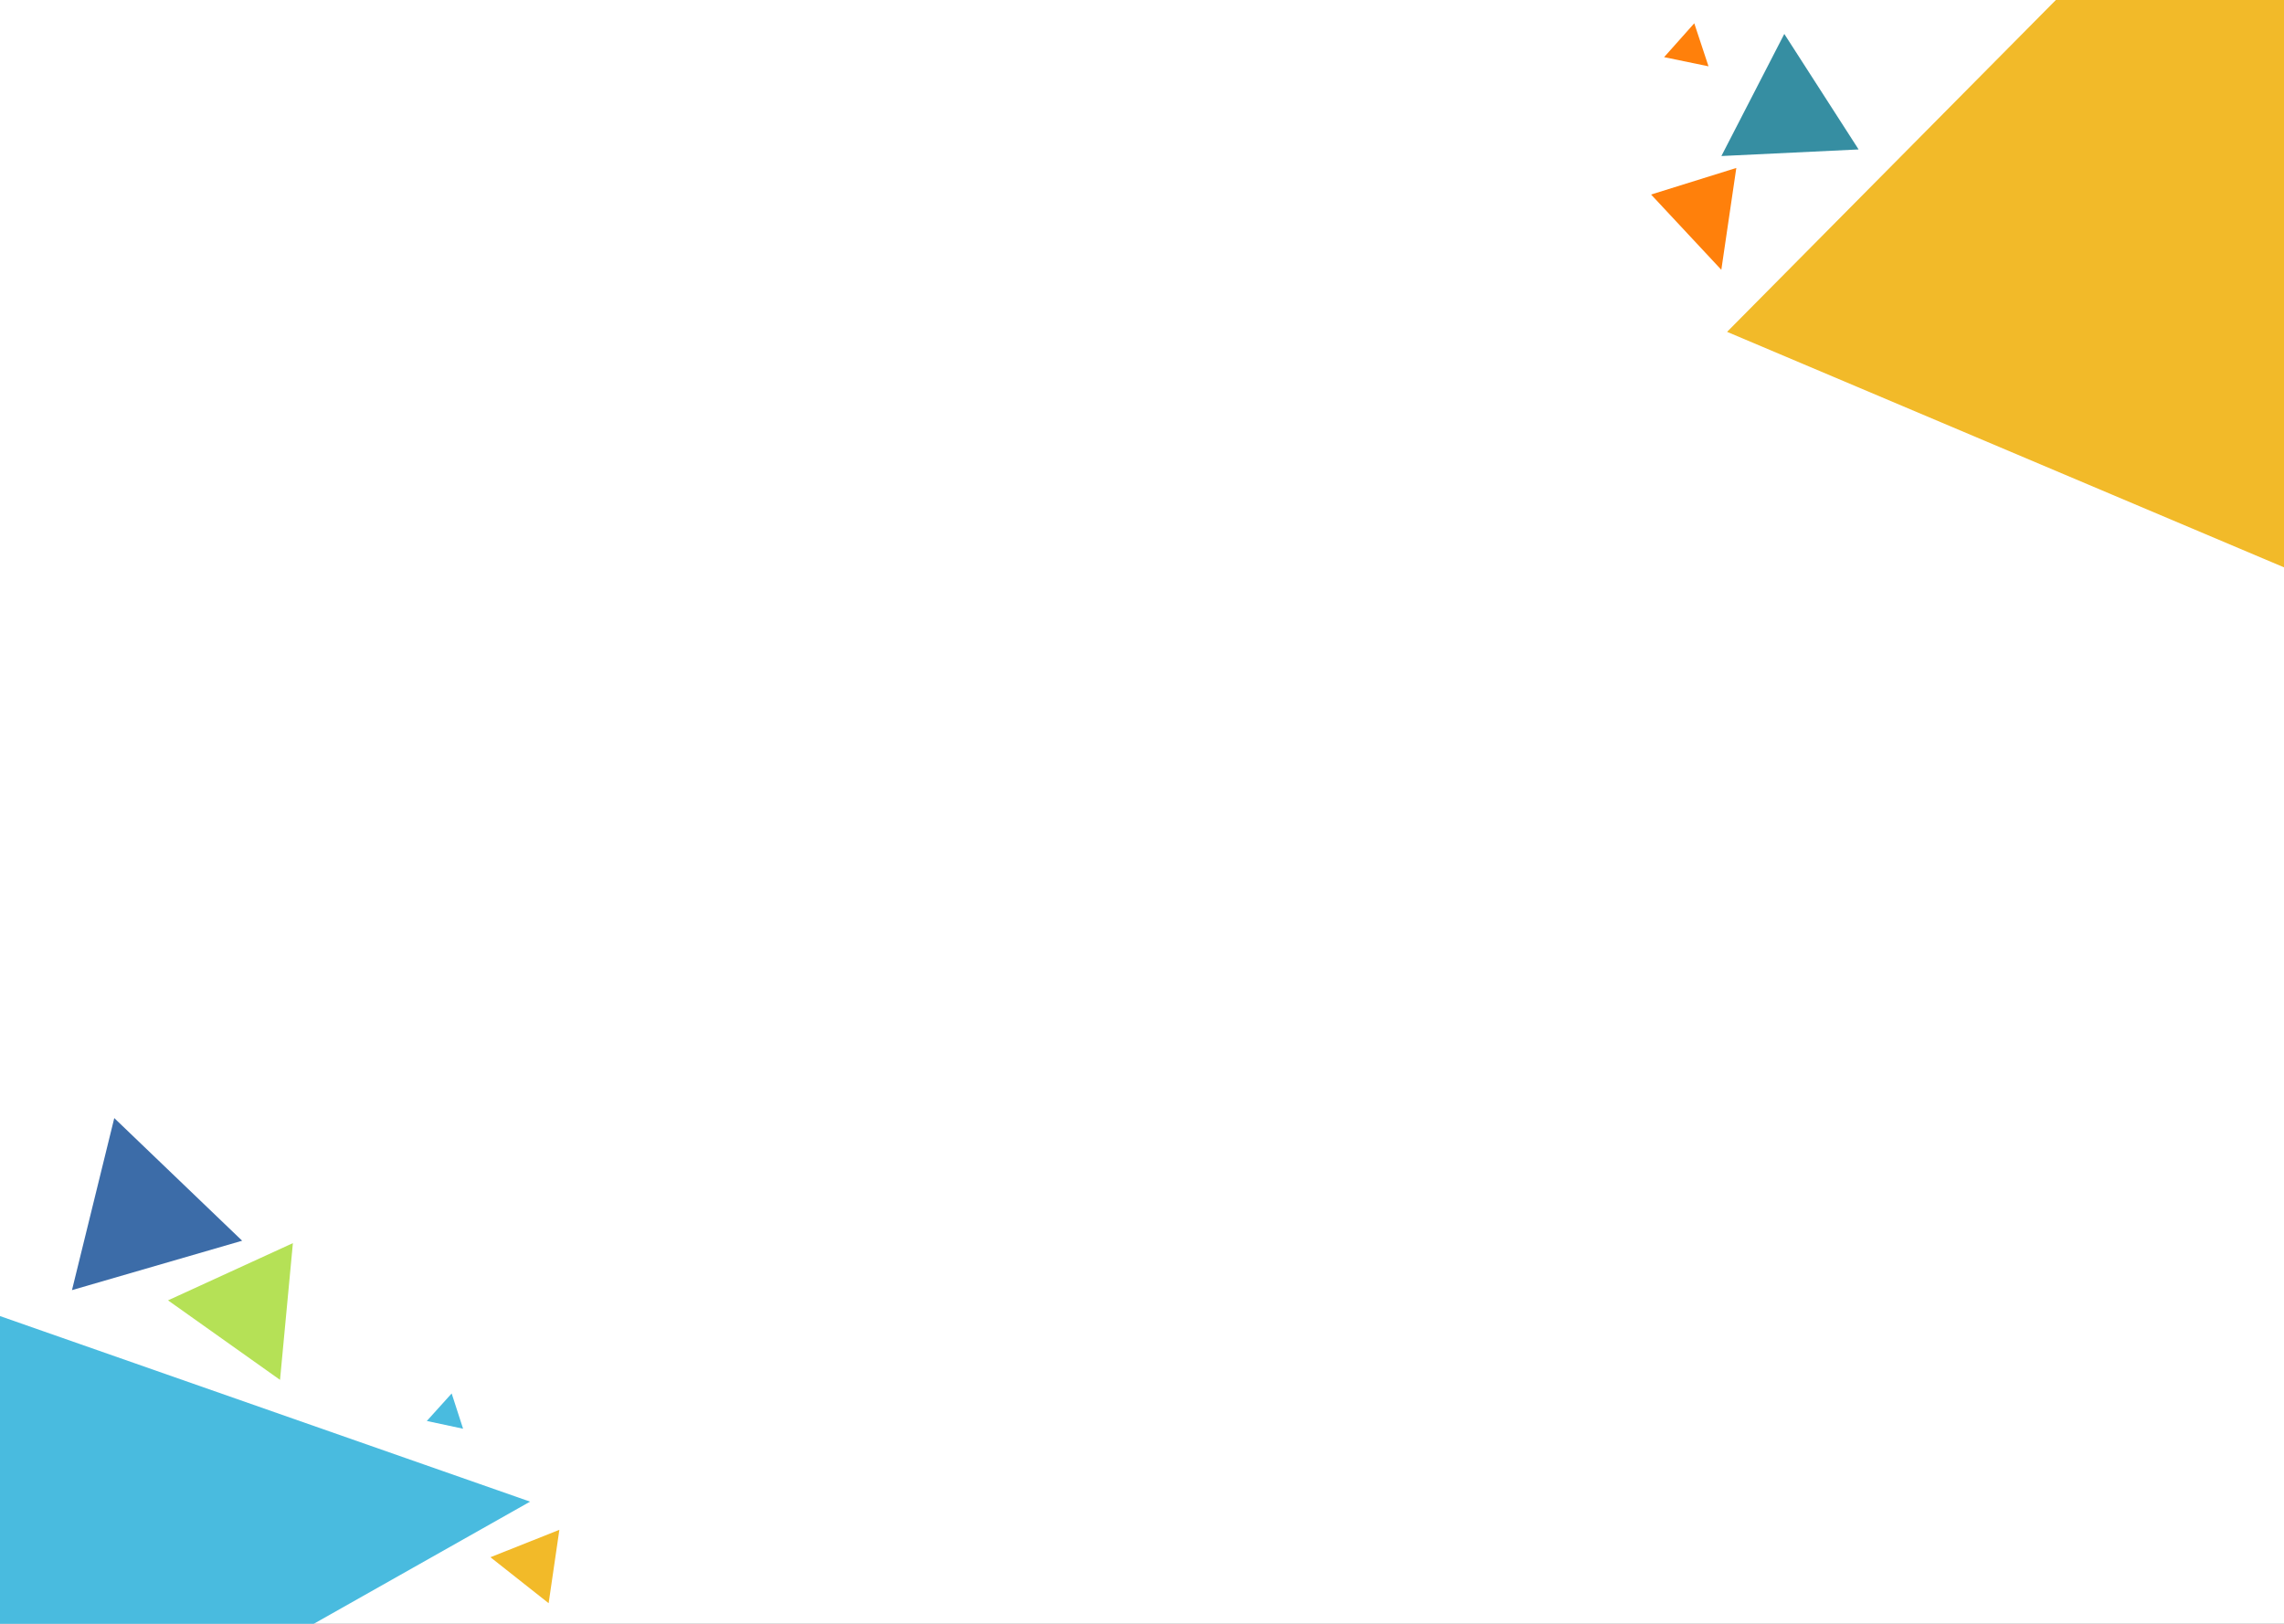 <svg width="1440" height="1024" viewBox="0 0 1440 1024" fill="none" xmlns="http://www.w3.org/2000/svg">
<rect x="0" y="0" width="1440" height="1024" fill="#333333" stroke="none"/>
<g clip-path="url(#clip0_0_3)">
<rect width="1440" height="1024" fill="white"/>
<path d="M1088.88 209.273L1424.78 -129.854L1528.5 395.203L1088.88 209.273Z" fill="#F2BA29"/>
<path d="M1171.8 94.242L1085.29 98.392L1124.95 21.403L1171.8 94.242Z" fill="#368EA2"/>
<path d="M1085.25 170.139L1040.96 122.675L1094.7 105.912L1085.25 170.139Z" fill="#FF800B"/>
<path d="M1049.18 36.034L1068.19 14.691L1077.17 41.822L1049.18 36.034Z" fill="#FF800B"/>
<path d="M334.21 946.961L-17.861 1145.83L-47.428 813.341L334.21 946.961Z" fill="#49BBDF"/>
<path d="M184.663 783.948L176.548 870.169L105.936 820.03L184.663 783.948Z" fill="#B5E156"/>
<path d="M152.667 782.426L45.38 813.578L72.045 705.089L152.667 782.426Z" fill="#3C6CA8"/>
<path d="M352.664 964.74L345.9 1011.01L309.208 982.019L352.664 964.74Z" fill="#F2BA29"/>
<path d="M284.763 878.739L269.096 896.096L291.961 900.986L284.763 878.739Z" fill="#49BBDF"/>
</g>
<defs>
<clipPath id="clip0_0_3">
<rect width="1440" height="1024" fill="white"/>
</clipPath>
</defs>
</svg>
